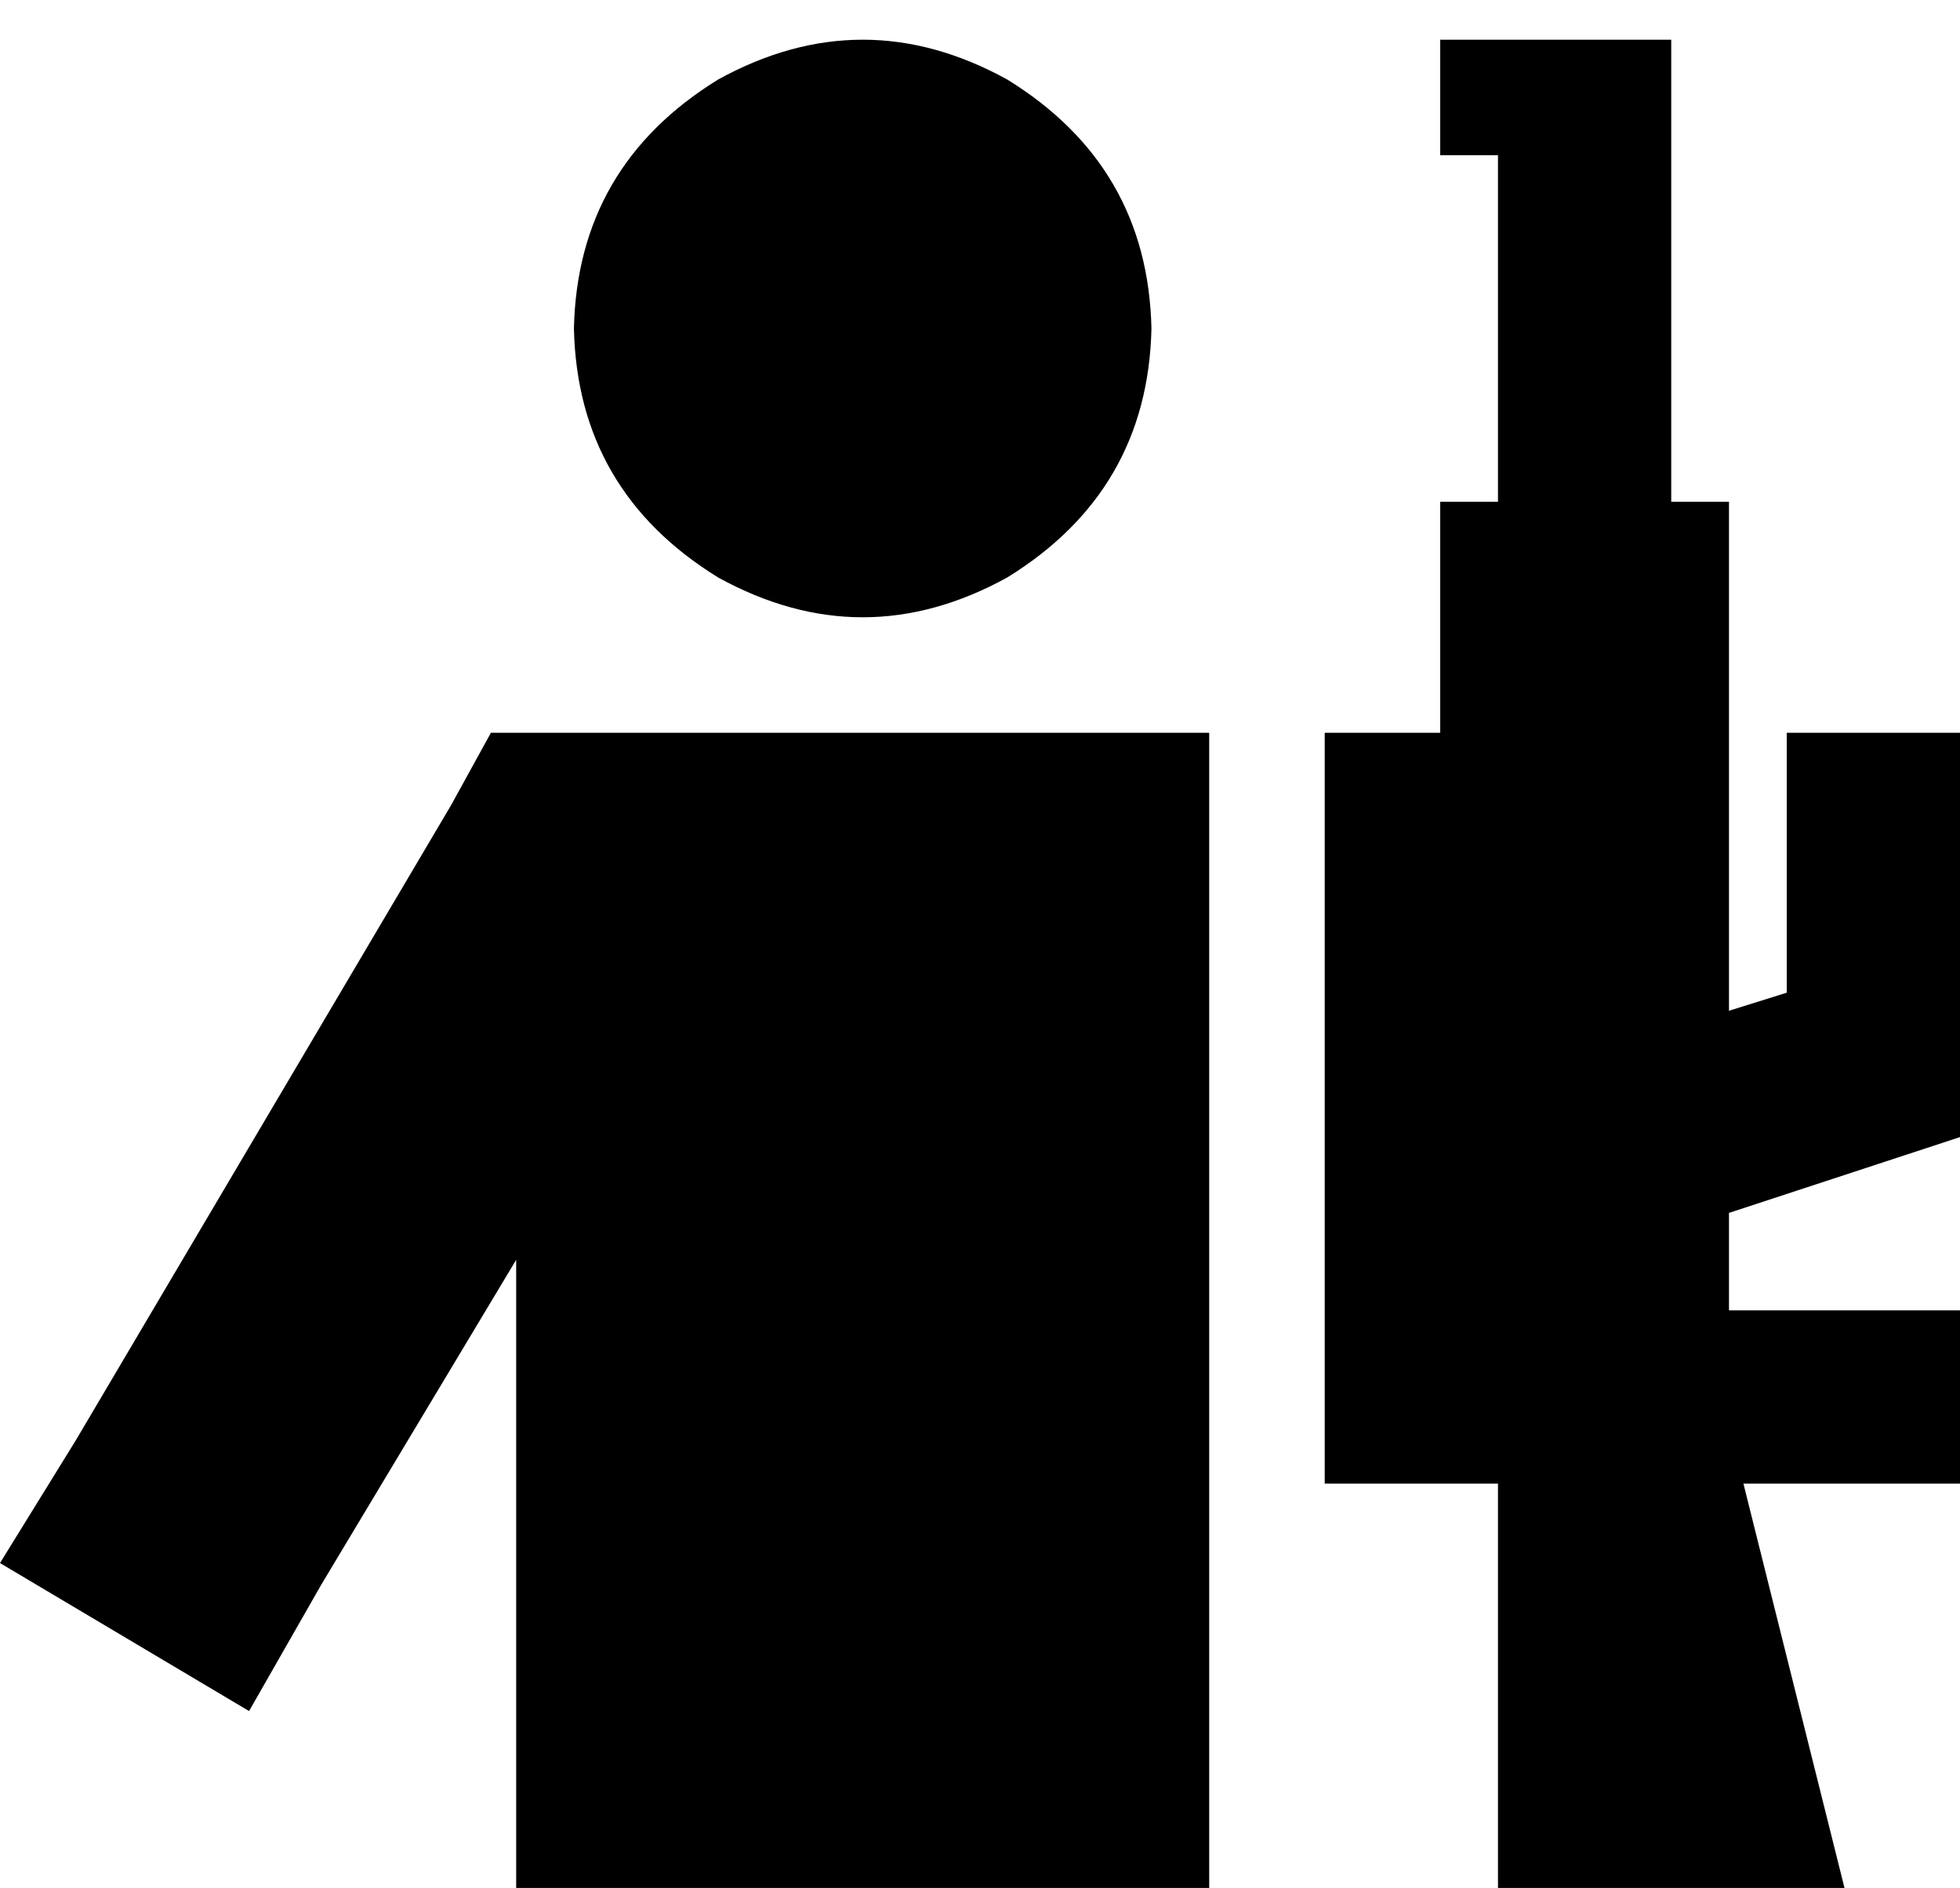 <svg xmlns="http://www.w3.org/2000/svg" viewBox="0 0 543 523">
    <path d="M 319 203 L 335 203 L 335 523 L 143 523 L 143 349 L 89 439 L 69 474 L 0 433 L 21 399 L 125 223 L 136 203 L 159 203 L 319 203 L 319 203 Z M 159 91 Q 160 46 199 22 Q 239 0 279 22 Q 318 46 319 91 Q 318 136 279 160 Q 239 182 199 160 Q 160 136 159 91 L 159 91 Z M 463 11 L 463 139 L 479 139 L 479 280 L 495 275 L 495 203 L 543 203 L 543 315 L 479 336 L 479 363 L 543 363 L 543 411 L 483 411 L 511 523 L 415 523 L 415 411 L 367 411 L 367 203 L 399 203 L 399 139 L 415 139 L 415 43 L 399 43 L 399 11 L 415 11 L 447 11 L 463 11 L 463 11 Z"/>
</svg>
